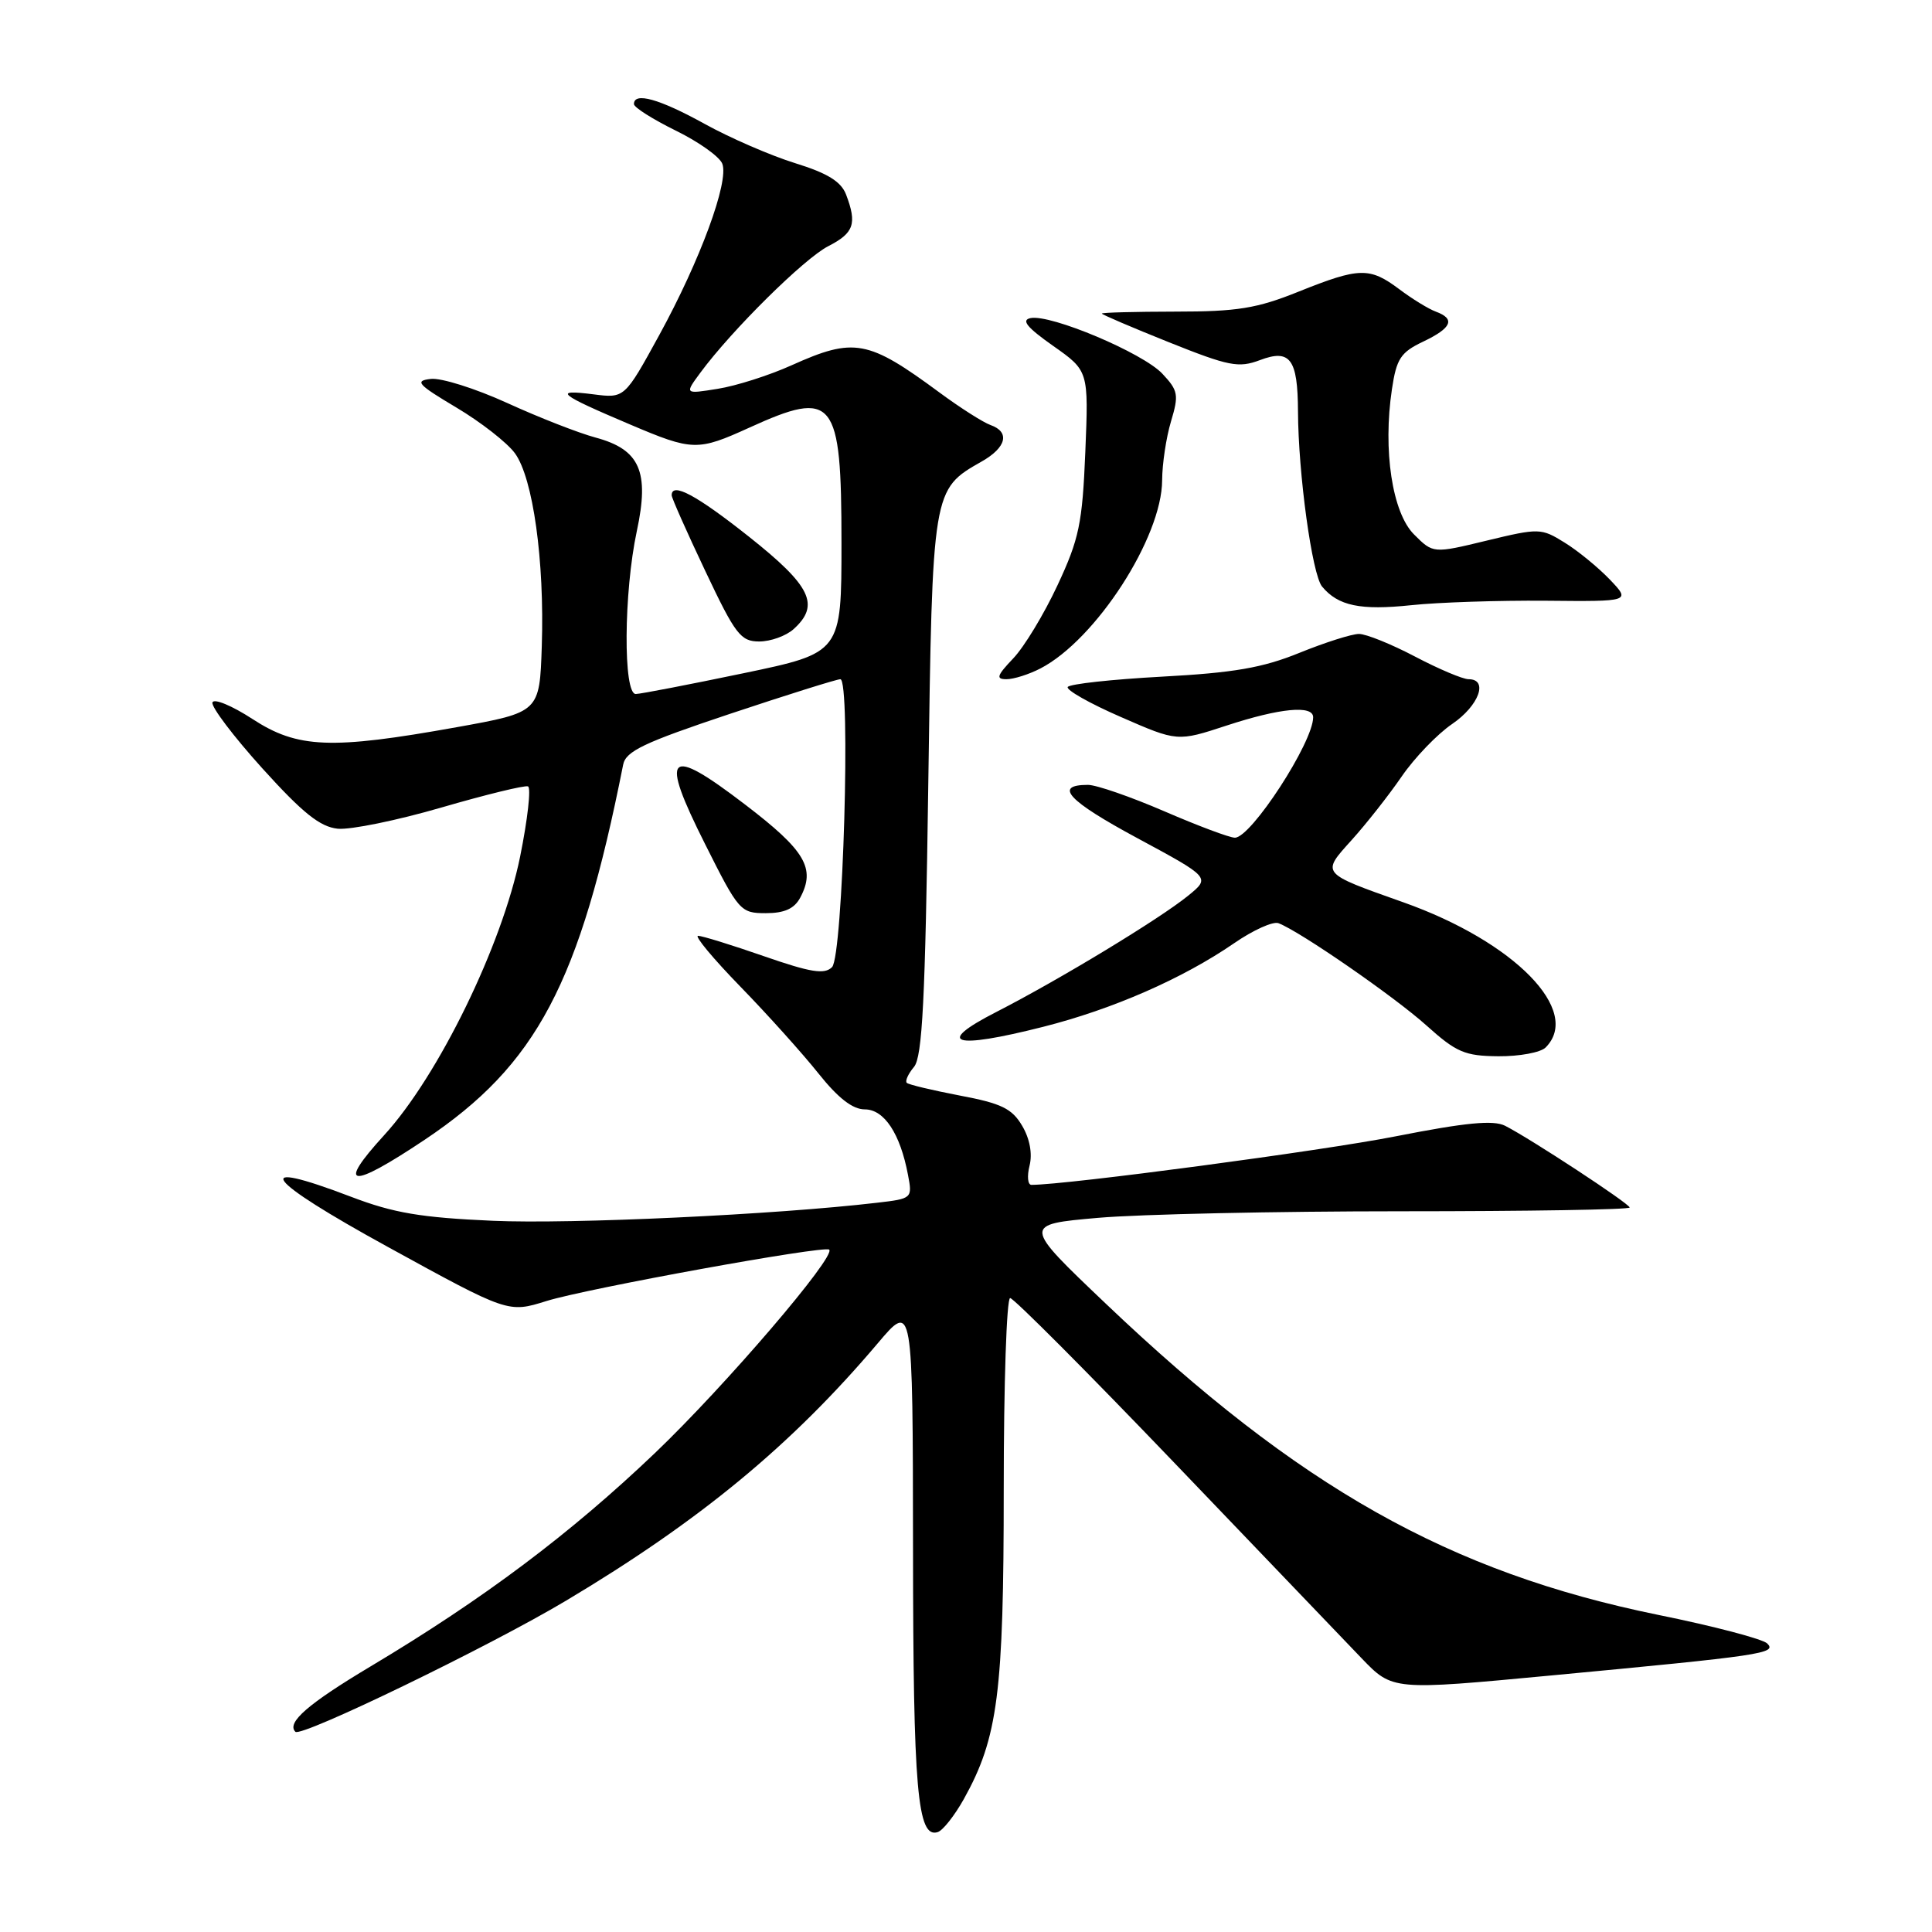 <?xml version="1.0" encoding="UTF-8" standalone="no"?>
<!DOCTYPE svg PUBLIC "-//W3C//DTD SVG 1.1//EN" "http://www.w3.org/Graphics/SVG/1.1/DTD/svg11.dtd" >
<svg xmlns="http://www.w3.org/2000/svg" xmlns:xlink="http://www.w3.org/1999/xlink" version="1.1" viewBox="0 0 256 256">
 <g >
 <path fill="currentColor"
d=" M 127.71 238.39 C 132.24 230.26 133.00 224.32 133.00 197.29 C 133.00 183.38 133.38 172.00 133.85 172.00 C 134.31 172.00 144.07 181.79 155.53 193.75 C 166.98 205.71 178.19 217.41 180.43 219.74 C 184.52 223.99 184.52 223.99 205.51 222.01 C 233.52 219.37 235.48 219.08 234.17 217.77 C 233.58 217.18 227.08 215.47 219.72 213.98 C 192.05 208.33 172.12 197.11 146.50 172.72 C 135.50 162.25 135.50 162.25 145.50 161.37 C 151.00 160.89 169.11 160.50 185.75 160.50 C 202.39 160.50 215.97 160.28 215.94 160.00 C 215.87 159.46 202.78 150.87 199.43 149.17 C 197.88 148.39 194.23 148.74 184.93 150.57 C 175.20 152.49 141.32 157.00 136.67 157.00 C 136.18 157.00 136.07 155.85 136.42 154.46 C 136.82 152.87 136.45 150.87 135.44 149.17 C 134.10 146.89 132.68 146.20 127.20 145.17 C 123.56 144.47 120.38 143.72 120.15 143.48 C 119.91 143.24 120.34 142.29 121.11 141.37 C 122.22 140.04 122.60 132.48 123.00 104.05 C 123.55 64.76 123.53 64.88 130.08 61.15 C 133.36 59.29 133.86 57.24 131.25 56.32 C 130.29 55.98 127.25 54.05 124.50 52.02 C 115.00 45.01 113.19 44.67 104.87 48.41 C 101.92 49.74 97.52 51.14 95.10 51.52 C 90.70 52.23 90.70 52.23 92.82 49.36 C 96.98 43.73 106.56 34.25 109.75 32.62 C 113.16 30.87 113.58 29.65 112.11 25.78 C 111.45 24.06 109.66 22.95 105.36 21.62 C 102.14 20.62 96.73 18.28 93.34 16.40 C 87.36 13.10 84.00 12.16 84.00 13.79 C 84.00 14.23 86.49 15.80 89.53 17.30 C 92.58 18.79 95.36 20.77 95.71 21.70 C 96.62 24.06 92.78 34.49 87.36 44.39 C 82.76 52.78 82.76 52.78 78.63 52.25 C 73.18 51.56 73.99 52.22 83.52 56.26 C 91.78 59.77 92.44 59.78 99.30 56.66 C 110.53 51.55 111.50 52.76 111.50 71.90 C 111.50 86.50 111.50 86.50 98.50 89.21 C 91.35 90.70 84.94 91.94 84.25 91.96 C 82.56 92.01 82.64 78.51 84.38 70.38 C 86.08 62.48 84.79 59.56 78.92 57.98 C 76.68 57.38 71.41 55.32 67.21 53.40 C 63.00 51.48 58.44 50.04 57.07 50.21 C 54.90 50.46 55.33 50.94 60.47 54.00 C 63.70 55.92 67.20 58.65 68.23 60.06 C 70.63 63.34 72.16 74.32 71.79 85.61 C 71.50 94.38 71.50 94.38 60.50 96.36 C 43.86 99.35 39.43 99.17 33.45 95.27 C 30.73 93.50 28.34 92.51 28.15 93.08 C 27.96 93.64 30.93 97.57 34.75 101.80 C 40.12 107.74 42.41 109.57 44.76 109.81 C 46.44 109.97 52.62 108.71 58.49 107.00 C 64.37 105.29 69.53 104.03 69.96 104.20 C 70.39 104.36 69.92 108.55 68.92 113.50 C 66.54 125.24 58.10 142.55 50.91 150.41 C 44.50 157.42 46.39 157.63 56.28 151.02 C 71.12 141.09 76.81 130.34 82.57 101.33 C 82.92 99.53 85.31 98.40 96.75 94.58 C 104.31 92.06 110.88 90.00 111.35 90.00 C 112.76 90.00 111.70 126.70 110.25 128.15 C 109.25 129.15 107.44 128.86 101.22 126.70 C 96.94 125.21 93.02 124.00 92.50 124.00 C 91.98 124.00 94.51 127.04 98.12 130.75 C 101.73 134.46 106.38 139.64 108.46 142.25 C 111.05 145.50 112.98 147.00 114.59 147.00 C 117.16 147.00 119.28 150.20 120.31 155.66 C 120.91 158.79 120.87 158.83 116.21 159.37 C 102.76 160.95 75.69 162.22 65.30 161.76 C 55.78 161.34 52.15 160.73 46.52 158.58 C 32.90 153.38 34.98 156.22 51.42 165.24 C 67.34 173.98 67.34 173.98 72.42 172.39 C 77.70 170.74 109.22 165.01 109.87 165.58 C 110.84 166.43 96.08 183.66 86.78 192.54 C 75.57 203.23 64.08 211.86 49.15 220.78 C 40.83 225.75 37.93 228.26 39.14 229.47 C 39.91 230.24 64.80 218.19 75.00 212.10 C 92.73 201.52 104.87 191.50 116.30 178.00 C 120.95 172.50 120.95 172.50 120.98 205.18 C 121.00 237.27 121.56 243.64 124.26 242.76 C 124.94 242.54 126.49 240.57 127.71 238.39 Z  M 204.80 138.80 C 209.65 133.95 200.68 124.79 185.98 119.57 C 174.92 115.65 175.05 115.80 179.12 111.29 C 181.04 109.16 184.02 105.38 185.73 102.89 C 187.44 100.40 190.45 97.27 192.42 95.93 C 195.97 93.51 197.26 90.00 194.60 90.00 C 193.83 90.00 190.64 88.65 187.50 87.00 C 184.36 85.35 181.02 84.00 180.07 84.00 C 179.12 84.00 175.57 85.13 172.17 86.51 C 167.30 88.49 163.47 89.15 153.96 89.66 C 147.34 90.02 141.73 90.63 141.48 91.03 C 141.24 91.42 144.41 93.22 148.53 95.01 C 156.01 98.28 156.01 98.28 162.53 96.14 C 169.60 93.82 174.00 93.40 174.00 95.04 C 174.00 98.36 165.78 111.00 163.63 111.00 C 162.93 111.00 158.72 109.42 154.28 107.50 C 149.83 105.58 145.28 104.00 144.16 104.00 C 139.56 104.00 141.50 106.10 150.69 111.05 C 160.39 116.28 160.39 116.28 157.44 118.68 C 153.67 121.75 140.38 129.81 132.00 134.10 C 123.79 138.30 126.27 139.09 138.22 136.06 C 147.43 133.73 156.71 129.67 163.53 124.98 C 166.05 123.24 168.69 122.05 169.41 122.33 C 172.27 123.42 184.77 132.07 189.00 135.87 C 192.98 139.45 194.09 139.92 198.55 139.96 C 201.33 139.98 204.14 139.46 204.80 138.80 Z  M 106.03 118.95 C 108.11 115.06 106.71 112.70 98.72 106.60 C 88.40 98.71 87.35 99.76 93.44 111.87 C 97.88 120.73 98.12 121.00 101.47 121.00 C 103.94 121.00 105.25 120.41 106.03 118.95 Z  M 137.85 88.58 C 145.20 84.78 153.97 71.21 153.99 63.62 C 154.00 61.48 154.52 57.99 155.16 55.85 C 156.22 52.32 156.12 51.76 154.02 49.52 C 151.43 46.76 139.22 41.61 136.55 42.15 C 135.28 42.41 136.07 43.38 139.53 45.82 C 144.25 49.14 144.25 49.14 143.81 59.88 C 143.42 69.38 142.99 71.42 140.12 77.56 C 138.34 81.38 135.70 85.74 134.25 87.25 C 132.09 89.52 131.93 90.00 133.36 90.00 C 134.32 90.00 136.34 89.36 137.85 88.58 Z  M 105.17 83.35 C 108.69 80.16 107.47 77.64 99.26 71.13 C 92.29 65.60 89.00 63.84 89.00 65.63 C 89.00 65.98 91.00 70.48 93.44 75.63 C 97.44 84.09 98.14 85.00 100.61 85.00 C 102.11 85.00 104.17 84.26 105.17 83.35 Z  M 204.80 79.60 C 216.09 79.71 216.09 79.71 213.30 76.78 C 211.76 75.18 209.07 72.97 207.31 71.89 C 204.22 69.97 203.93 69.96 197.01 71.63 C 189.90 73.35 189.90 73.35 187.37 70.82 C 184.48 67.94 183.22 59.66 184.44 51.56 C 185.04 47.53 185.60 46.68 188.57 45.27 C 192.38 43.45 192.88 42.26 190.25 41.29 C 189.29 40.94 187.11 39.60 185.41 38.32 C 181.48 35.38 180.13 35.41 172.08 38.64 C 166.55 40.87 163.95 41.29 155.75 41.29 C 150.39 41.30 146.00 41.41 146.00 41.55 C 146.00 41.68 150.00 43.39 154.89 45.35 C 162.83 48.53 164.12 48.78 166.94 47.72 C 170.95 46.20 171.96 47.55 171.99 54.50 C 172.03 62.82 173.86 76.12 175.18 77.72 C 177.31 80.29 180.26 80.90 187.00 80.19 C 190.57 79.81 198.58 79.55 204.80 79.60 Z "/>
</g>
</svg>
